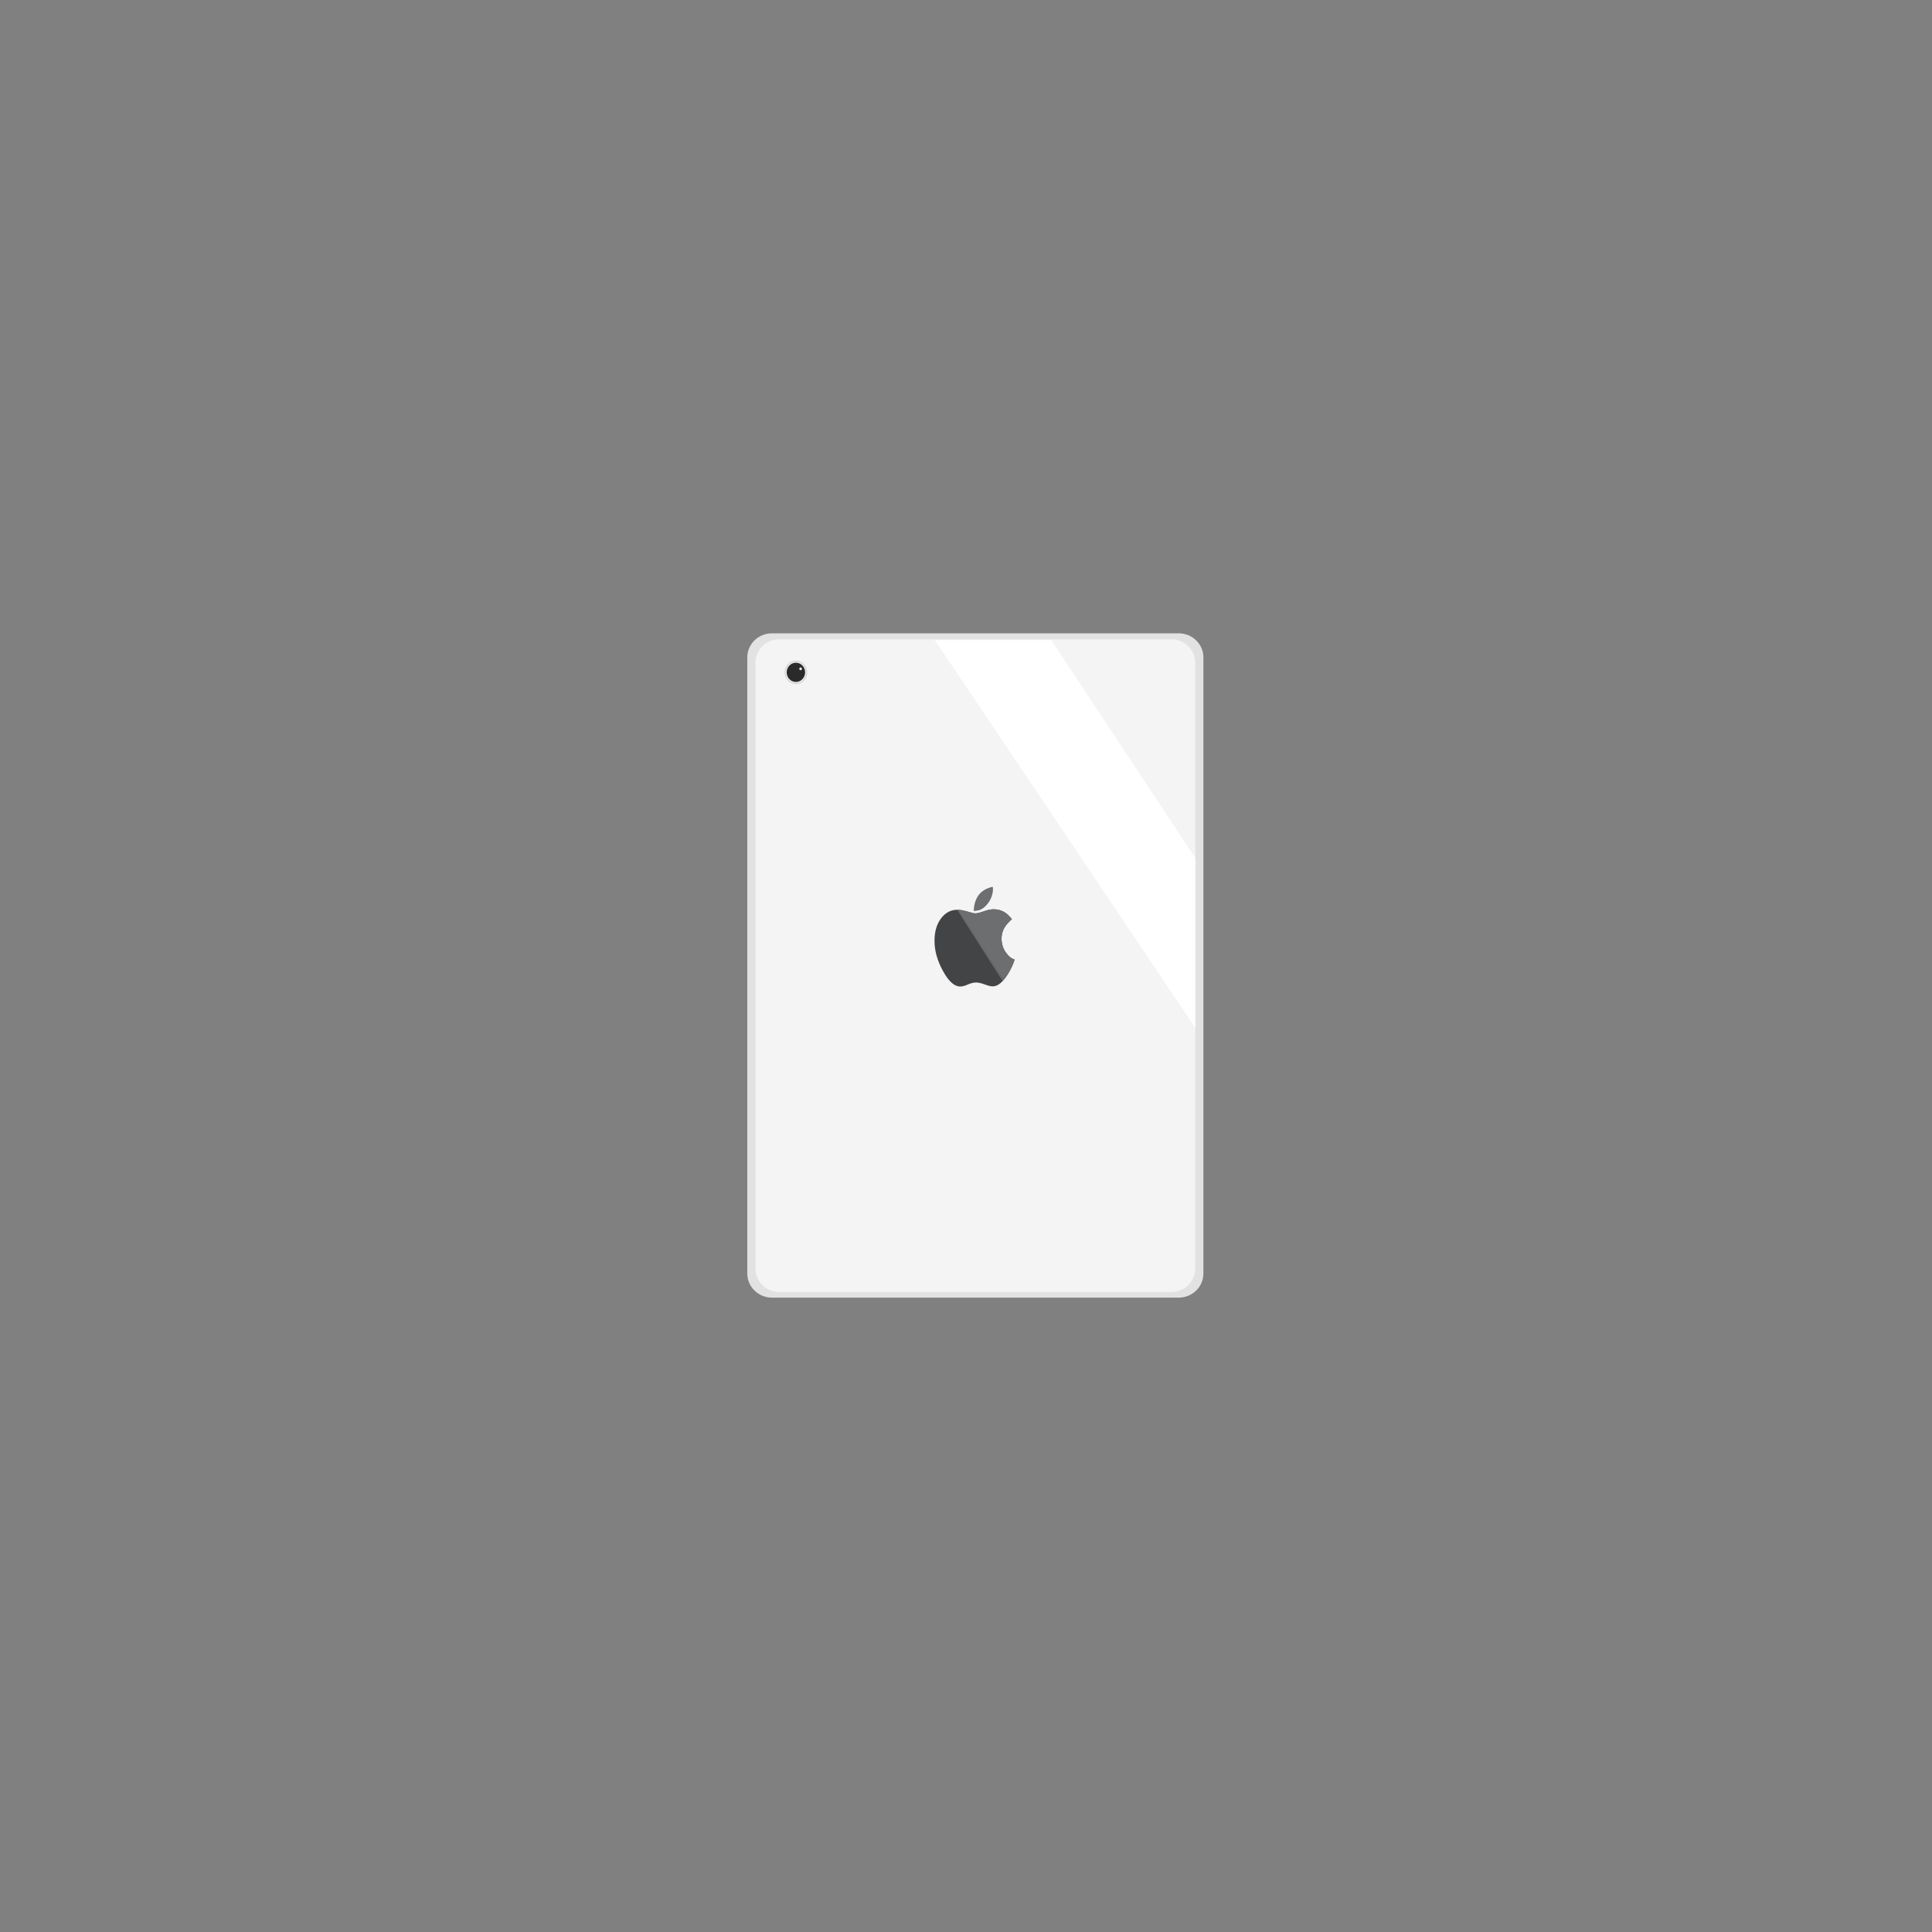<?xml version="1.0" encoding="utf-8"?>
<!-- Generator: Adobe Illustrator 17.1.0, SVG Export Plug-In . SVG Version: 6.00 Build 0)  -->
<!DOCTYPE svg PUBLIC "-//W3C//DTD SVG 1.1//EN" "http://www.w3.org/Graphics/SVG/1.1/DTD/svg11.dtd">
<svg version="1.1" id="Layer_3" xmlns="http://www.w3.org/2000/svg" xmlns:xlink="http://www.w3.org/1999/xlink" x="0px" y="0px"
	 viewBox="0 0 5000 5000" enable-background="new 0 0 5000 5000" xml:space="preserve">
<rect x="0" y="0" width="5000" height="5000" fill="#808080" stroke="none"/>
<path fill="#E2E2E2" d="M3050.4,3358.3H1998c-35.3,0-64-27.9-64-62.2V1701.2c0-34.4,28.6-62.2,64-62.2h1052.4
	c35.3,0,64,27.9,64,62.2V3296C3114.4,3330.4,3085.7,3358.3,3050.4,3358.3z"/>
<path fill="#F4F4F4" d="M3031.7,3343.7H2016.7c-34.1,0-61.7-27.4-61.7-61.1V1715.6c0-33.8,27.6-61.1,61.7-61.1h1014.9
	c34.1,0,61.7,27.4,61.7,61.1v1566.9C3093.3,3316.3,3065.7,3343.7,3031.7,3343.7z"/>
<ellipse fill="#D6D6D6" cx="2059.8" cy="1740" rx="29.3" ry="30.5"/>
<ellipse fill="#FFFFFF" cx="2059.8" cy="1740" rx="25.6" ry="26.7"/>
<ellipse fill="#2A2A2B" cx="2059.8" cy="1740" rx="23.9" ry="25"/>
<ellipse fill="#EBEBED" cx="2072" cy="1730.9" rx="3.4" ry="3.6"/>
<polygon fill="#FFFFFF" points="2720.6,1656.5 2419.4,1656.5 3093.3,2659.8 3093.3,2220.6 "/>
<path fill-rule="evenodd" clip-rule="evenodd" fill="#434445" d="M2477.6,2354.5c7.3,0,16,1.6,26.3,4.7c10.3,3.1,17.1,4.7,20.5,4.7
	c4.4,0,11.5-1.8,21.3-5.3c9.9-3.5,18.4-5.3,25.7-5.3c11.9,0,22.5,3.3,31.8,10c5.2,3.8,10.4,9,15.5,15.6c-7.7,6.9-13.4,13-17,18.3
	c-6.5,9.7-9.7,20.4-9.7,32.1c0,12.8,3.4,24.3,10.3,34.6c6.9,10.3,14.7,16.8,23.5,19.5c-3.7,12.4-9.8,25.4-18.3,38.9
	c-12.9,20.3-25.6,30.4-38.3,30.4c-5,0-12-1.7-20.8-5c-8.8-3.3-16.3-5-22.4-5c-6.1,0-13.2,1.7-21.2,5.2c-8.1,3.5-14.6,5.2-19.7,5.2
	c-15.2,0-30.1-13.4-44.7-40.2c-14.6-26.5-21.9-52.5-21.9-78c0-23.7,5.6-43,16.7-57.9C2446.5,2361.9,2460.6,2354.5,2477.6,2354.5
	L2477.6,2354.5z"/>
<path fill-rule="evenodd" clip-rule="evenodd" fill="#6C6E70" d="M2569,2294.9c0.4,1.3,0.6,2.5,0.7,3.5c0.1,1,0.1,2,0.1,3
	c0,6.5-1.5,13.5-4.4,21.2c-2.9,7.7-7.5,14.8-13.8,21.3c-5.4,5.5-10.8,9.3-16.1,11.2c-3.4,1.1-8.5,2-15.4,2.6
	c0.2-15.3,4-28.6,11.5-39.8C2539.3,2306.7,2551.7,2299,2569,2294.9L2569,2294.9z"/>
<g>
	<path fill="#6C6E70" d="M2607.6,2522.2c8.5-13.5,14.6-26.5,18.3-38.9c-8.8-2.7-16.6-9.2-23.5-19.5c-6.9-10.3-10.3-21.8-10.3-34.6
		c0-11.7,3.2-22.4,9.7-32.1c3.6-5.3,9.2-11.4,17-18.3c-5.1-6.6-10.3-11.7-15.5-15.6c-9.3-6.7-19.9-10-31.8-10
		c-7.3,0-15.8,1.8-25.7,5.3c-9.9,3.5-17,5.3-21.3,5.3c-3.4,0-10.2-1.6-20.5-4.7c-9.9-3-18.4-4.5-25.5-4.6
		c35.3,53.7,86.3,131.7,118.2,182.4C2600.3,2532.8,2603.9,2528,2607.6,2522.2z"/>
	<path fill="#6C6E70" d="M2478.4,2354.5c-0.3,0-0.6,0-0.8,0c-0.2,0-0.3,0-0.5,0l117.7,184.3c0.6-0.6,1.1-1.2,1.7-1.9
		C2564.8,2486.2,2513.8,2408.2,2478.4,2354.5z"/>
</g>
<g>
	<line fill="none" x1="3093.3" y1="1737.4" x2="3093.3" y2="2037.8"/>
</g>
</svg>
